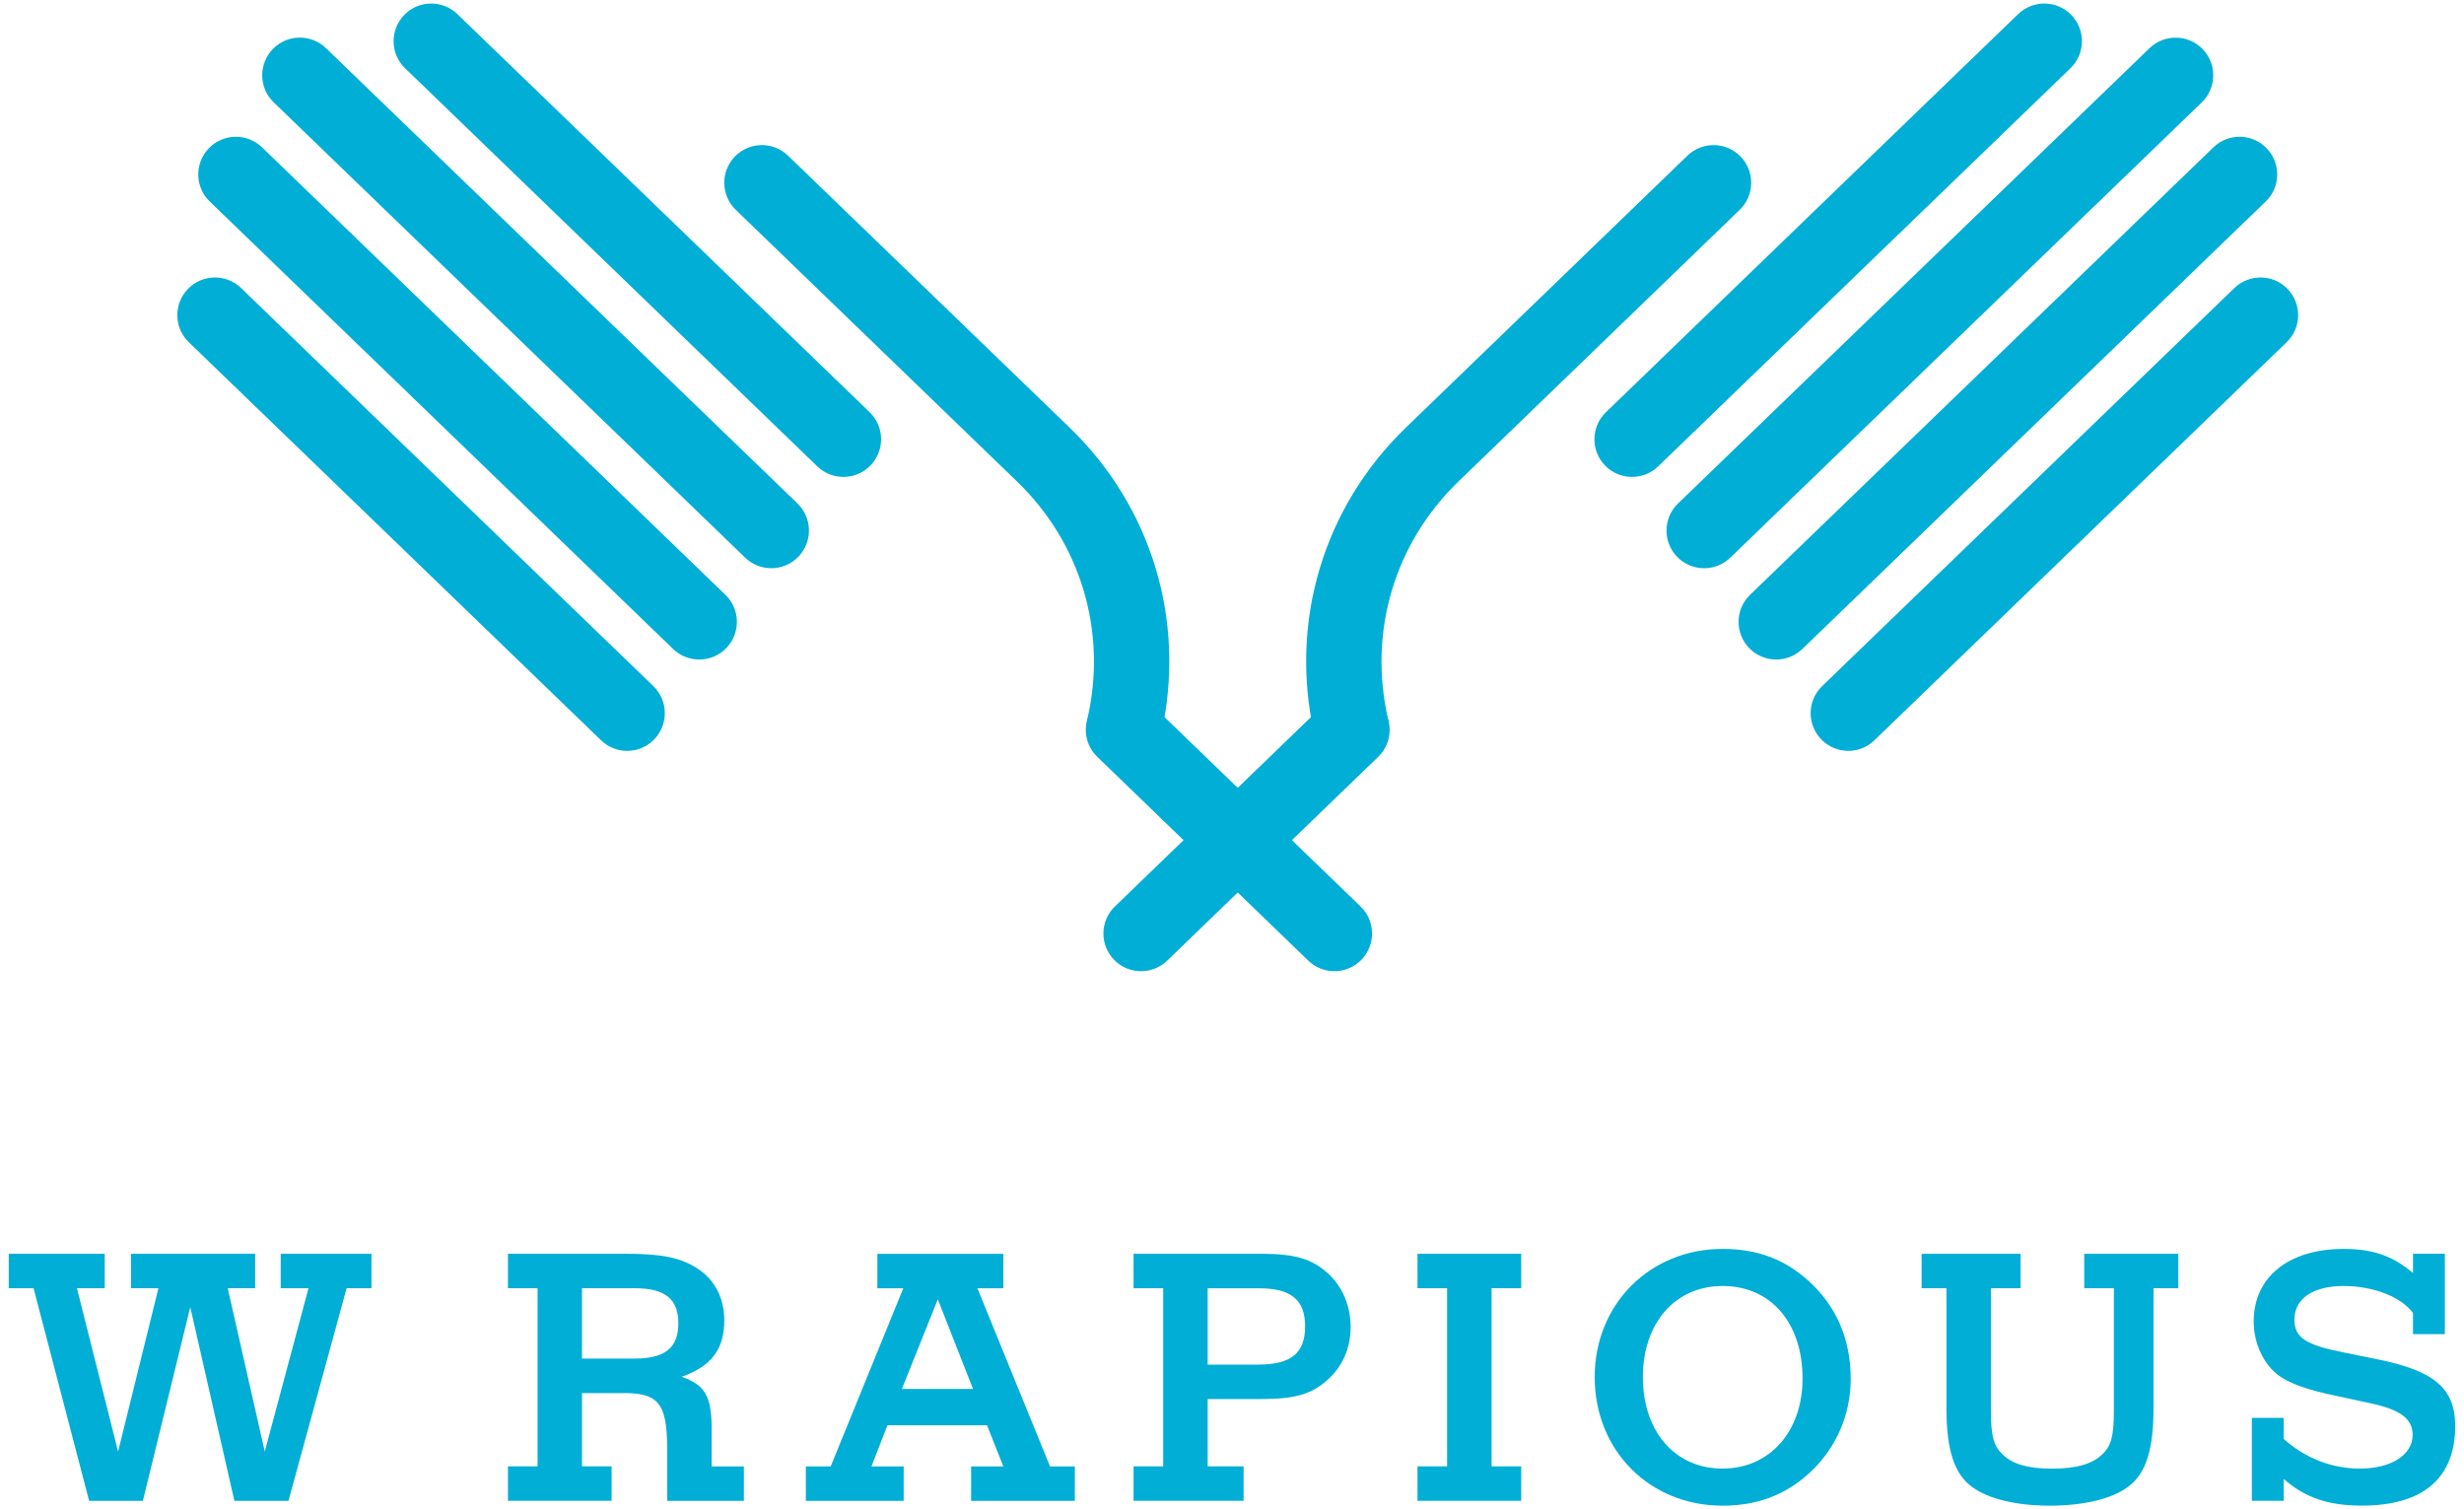 <?xml version="1.0" encoding="utf-8"?>
<!-- Generator: Adobe Illustrator 23.0.2, SVG Export Plug-In . SVG Version: 6.00 Build 0)  -->
<svg version="1.1" id="Layer_1" xmlns="http://www.w3.org/2000/svg" xmlns:xlink="http://www.w3.org/1999/xlink" x="0px" y="0px"
	 viewBox="0 0 400 245" style="enable-background:new 0 0 400 245;" xml:space="preserve">
<style type="text/css">
	.st0{fill-rule:evenodd;clip-rule:evenodd;fill:#00378B;}
	.st1{clip-path:url(#SVGID_2_);fill-rule:evenodd;clip-rule:evenodd;fill:#00378B;}
	.st2{fill:#2A2676;}
	.st3{fill:#D1D700;}
	.st4{fill:#FFFFFF;}
	.st5{fill:#82CDE3;}
	.st6{fill:#2C2582;}
	.st7{fill:#44B4E4;}
	.st8{fill:#201F1E;}
	.st9{fill:#32324B;}
	.st10{fill:#00D2FF;}
	.st11{fill:#FF4B19;}
	.st12{fill:#00B26D;}
	.st13{fill:#0067A6;}
	.st14{fill:#231F20;}
	.st15{fill:#CC0000;}
	.st16{fill:#2F1157;}
	.st17{clip-path:url(#SVGID_4_);}
	.st18{clip-path:url(#SVGID_6_);}
	.st19{fill:#00AED6;}
	.st20{clip-path:url(#SVGID_10_);}
	.st21{clip-path:url(#SVGID_12_);fill:#004361;}
	.st22{clip-path:url(#SVGID_14_);}
	.st23{clip-path:url(#SVGID_16_);fill:#009BBA;}
	.st24{clip-path:url(#SVGID_18_);}
	.st25{clip-path:url(#SVGID_20_);fill:#52E2FF;}
	.st26{clip-path:url(#SVGID_22_);}
	.st27{clip-path:url(#SVGID_24_);fill:#004361;}
	.st28{clip-path:url(#SVGID_26_);}
	.st29{clip-path:url(#SVGID_28_);fill:#0D9CB9;}
	.st30{fill:none;}
	.st31{fill:#D6D8D6;}
	.st32{fill:#006DAA;}
	.st33{fill:#797E82;}
	.st34{fill:#626363;}
	.st35{fill:#F05928;}
	.st36{fill:#FF0033;}
	.st37{fill:#010101;}
	.st38{fill:#42A9D2;}
	.st39{fill:#737373;}
	.st40{fill:#868686;}
	.st41{fill:#008ED3;}
	.st42{fill:#3D3D3D;}
	.st43{fill:#F8BE34;}
	.st44{fill:#FECB33;stroke:#333333;stroke-width:2.722;stroke-miterlimit:10;stroke-opacity:0;}
	.st45{fill:#EAA536;stroke:#333333;stroke-width:2.722;stroke-miterlimit:10;stroke-opacity:0;}
	.st46{fill:#EF4136;}
	.st47{fill:#FFD100;}
	.st48{fill:none;stroke:#221F1F;stroke-width:0.339;}
	.st49{fill:none;stroke:#221F1F;stroke-width:0.113;}
	.st50{fill:#157715;}
	.st51{fill:#3D3E3F;}
	.st52{fill:none;stroke:#3D3E3F;stroke-width:0.238;stroke-miterlimit:10;}
	.st53{fill:#363E49;}
	.st54{fill:#91C9E5;}
	.st55{fill:url(#SVGID_29_);}
	.st56{fill:url(#SVGID_30_);}
	.st57{fill:url(#SVGID_31_);}
	.st58{fill:url(#SVGID_32_);}
	.st59{fill:url(#SVGID_33_);}
	.st60{fill:url(#SVGID_34_);}
	.st61{fill:url(#SVGID_35_);}
	.st62{fill:url(#SVGID_36_);}
	.st63{fill:url(#SVGID_37_);}
	.st64{fill:url(#SVGID_38_);}
	.st65{fill:url(#SVGID_39_);}
	.st66{fill:url(#SVGID_40_);}
	.st67{fill:url(#SVGID_41_);}
	.st68{fill:url(#SVGID_42_);}
	.st69{fill:url(#SVGID_43_);}
	.st70{fill:url(#SVGID_44_);}
	.st71{fill:url(#SVGID_45_);}
	.st72{fill:url(#SVGID_46_);}
	.st73{fill:url(#SVGID_47_);}
	.st74{fill:url(#SVGID_48_);}
	.st75{fill:url(#SVGID_49_);}
	.st76{fill:url(#SVGID_50_);}
	.st77{fill:url(#SVGID_51_);}
</style>
<g>
	<g>
		<g>
			<path class="st19" d="M132.67,75.7L65.76,11.08c-2.43-2.34-2.49-6.21-0.15-8.64l0,0c2.34-2.43,6.21-2.49,8.64-0.15l66.92,64.62
				c2.43,2.34,2.49,6.21,0.15,8.64l0,0C138.97,77.98,135.1,78.05,132.67,75.7z"/>
		</g>
		<g>
			<path class="st19" d="M120.97,90.53L44.43,16.61c-2.43-2.34-2.49-6.21-0.15-8.64l0,0c2.34-2.43,6.21-2.49,8.64-0.15l76.54,73.91
				c2.43,2.34,2.49,6.21,0.15,8.64v0C127.26,92.8,123.4,92.87,120.97,90.53z"/>
		</g>
		<g>
			<path class="st19" d="M109.27,105.35L34.05,32.71c-2.43-2.34-2.49-6.21-0.15-8.64l0,0c2.34-2.43,6.21-2.49,8.64-0.15l75.22,72.64
				c2.43,2.34,2.49,6.21,0.15,8.64l0,0C115.56,107.63,111.69,107.69,109.27,105.35z"/>
		</g>
		<g>
			<path class="st19" d="M97.57,120.17L30.65,55.55c-2.43-2.34-2.49-6.21-0.15-8.64l0,0c2.34-2.43,6.21-2.49,8.64-0.15l66.92,64.62
				c2.43,2.34,2.49,6.21,0.15,8.64l0,0C103.86,122.45,99.99,122.52,97.57,120.17z"/>
		</g>
		<g>
			<path class="st19" d="M178.31,122.15c-1.48-1.43-2.2-3.57-1.72-5.73c3.12-13.99-1.16-28.27-11.45-38.22l-45.7-44.14
				c-2.43-2.34-2.49-6.21-0.15-8.64s6.21-2.49,8.64-0.15l45.7,44.14c13.38,12.92,18.95,31.49,14.89,49.67
				c-0.73,3.29-4,5.36-7.29,4.63C180.08,123.46,179.09,122.9,178.31,122.15z"/>
		</g>
		<g>
			<path class="st19" d="M212.38,155.94l-34.25-33.08c-2.43-2.34-2.49-6.21-0.15-8.64v0c2.34-2.43,6.21-2.49,8.64-0.15l34.25,33.08
				c2.43,2.34,2.49,6.21,0.15,8.64l0,0C218.68,158.22,214.81,158.29,212.38,155.94z"/>
		</g>
	</g>
	<g>
		<path class="st19" d="M269.19,75.7l66.92-64.62c2.43-2.34,2.49-6.21,0.15-8.64v0c-2.34-2.43-6.21-2.49-8.64-0.15L260.7,66.92
			c-2.43,2.34-2.49,6.21-0.15,8.64v0C262.89,77.98,266.76,78.05,269.19,75.7z"/>
		<path class="st19" d="M280.89,90.53l76.54-73.91c2.43-2.34,2.49-6.21,0.15-8.64v0c-2.34-2.43-6.21-2.49-8.64-0.15L272.4,81.74
			c-2.43,2.34-2.49,6.21-0.15,8.64v0C274.59,92.8,278.46,92.87,280.89,90.53z"/>
		<path class="st19" d="M292.59,105.35l75.22-72.64c2.43-2.34,2.49-6.21,0.15-8.64v0c-2.34-2.43-6.21-2.49-8.64-0.15l-75.22,72.64
			c-2.43,2.34-2.49,6.21-0.15,8.64v0C286.3,107.63,290.16,107.69,292.59,105.35z"/>
		<path class="st19" d="M304.29,120.17l66.92-64.62c2.43-2.34,2.49-6.21,0.15-8.64v0c-2.34-2.43-6.21-2.49-8.64-0.15l-66.92,64.62
			c-2.43,2.34-2.49,6.21-0.15,8.64v0C298,122.45,301.87,122.52,304.29,120.17z"/>
		<path class="st19" d="M223.55,122.15c1.48-1.43,2.2-3.57,1.72-5.73c-3.12-13.99,1.16-28.27,11.45-38.22l45.7-44.14
			c2.43-2.34,2.49-6.21,0.15-8.64s-6.21-2.49-8.64-0.15l-45.7,44.14c-13.38,12.92-18.95,31.49-14.89,49.67
			c0.73,3.29,4,5.36,7.29,4.63C221.78,123.46,222.77,122.9,223.55,122.15z"/>
		<path class="st19" d="M189.48,155.94l34.25-33.08c2.43-2.34,2.49-6.21,0.15-8.64l0,0c-2.34-2.43-6.21-2.49-8.64-0.15l-34.25,33.08
			c-2.43,2.34-2.49,6.21-0.15,8.64v0C183.18,158.22,187.05,158.29,189.48,155.94z"/>
	</g>
	<g>
		<path class="st19" d="M60.3,209.12h-4.03l-9.44,34.52h-8.78l-7.16-31.45l-7.7,31.45h-8.72l-9.02-34.52H1.42v-5.59H17v5.59h-4.51
			l6.68,26.52l6.55-26.52h-4.45v-5.59h20.15v5.59h-4.45l6.01,26.52l7.1-26.52h-4.51v-5.59H60.3V209.12z"/>
		<path class="st19" d="M94.48,238.04h4.81v5.59H82.46v-5.59h4.81v-28.92h-4.81v-5.59h19.3c5.71,0,8.84,0.66,11.49,2.41
			c2.77,1.8,4.33,4.81,4.33,8.36c0,4.69-2.04,7.46-6.92,9.2c3.79,1.32,4.81,3.13,4.87,8.18v6.37h5.23v5.59h-12.45v-8.72
			c-0.06-7.28-1.5-8.9-7.64-8.78h-6.19V238.04z M103.02,220.54c4.93,0,7.1-1.74,7.1-5.71c0-3.97-2.16-5.71-7.1-5.71h-8.54v11.42
			H103.02z"/>
		<path class="st19" d="M144.06,231.37l-2.59,6.68h5.23v5.59h-15.88v-5.59h4.03l11.79-28.92h-4.21v-5.59h20.45v5.59h-4.21
			l11.79,28.92h4.03v5.59h-16.84v-5.59h5.23l-2.65-6.68H144.06z M152.24,210.92l-5.83,14.55h11.55L152.24,210.92z"/>
		<path class="st19" d="M196.05,238.04h5.83v5.59h-17.86v-5.59h4.81v-28.92h-4.81v-5.59h20.75c5.47,0,8.24,0.84,10.82,3.19
			c2.35,2.16,3.67,5.29,3.67,8.66c0,3.37-1.26,6.37-3.67,8.54c-2.65,2.41-5.35,3.19-10.82,3.19h-8.72V238.04z M204.35,221.51
			c5.23,0,7.52-1.86,7.52-6.19c0-4.33-2.29-6.19-7.52-6.19h-8.3v12.39H204.35z"/>
		<path class="st19" d="M246.95,203.53v5.59h-4.81v28.92h4.81v5.59h-16.84v-5.59h4.81v-28.92h-4.81v-5.59H246.95z"/>
		<path class="st19" d="M293.52,207.86c4.57,4.09,6.92,9.5,6.92,16c0,5.89-2.47,11.49-6.92,15.45c-3.85,3.43-8.36,5.11-13.89,5.11
			c-11.85,0-20.75-8.96-20.75-20.87c0-11.85,8.96-20.81,20.75-20.81C285.22,202.74,289.61,204.37,293.52,207.86z M266.7,223.55
			c0,8.84,5.23,14.85,12.93,14.85c7.64,0,12.99-6.01,12.99-14.61c0-9.08-5.17-15.03-12.99-15.03
			C271.94,208.76,266.7,214.77,266.7,223.55z"/>
		<path class="st19" d="M353.63,209.12h-4.03v19.42c0,6.86-1.26,10.76-4.21,12.87c-2.59,1.92-7.22,3.01-12.63,3.01
			c-5.35,0-9.98-1.08-12.57-3.01c-2.95-2.11-4.21-6.01-4.21-12.87v-19.42h-4.03v-5.59h16.06v5.59h-4.81v19.84
			c0,4.15,0.42,5.77,1.92,7.16c1.56,1.56,4.15,2.29,8,2.29c3.85,0,6.49-0.72,8.12-2.29c1.5-1.38,1.92-3.01,1.92-7.16v-19.84h-4.81
			v-5.59h15.27V209.12z"/>
		<path class="st19" d="M396.89,216.58h-5.17v-3.43c-1.92-2.65-6.49-4.39-11.25-4.39c-4.99,0-8,2.04-8,5.47
			c0,2.89,1.8,4.09,7.88,5.29l5.59,1.14c9.26,1.86,12.63,4.75,12.63,10.82c0,8.48-5.23,12.93-15.15,12.93
			c-5.41,0-9.2-1.26-12.69-4.33v3.55h-5.17v-13.47h5.17v3.43c3.49,3.13,7.82,4.81,12.39,4.81c5.05,0,8.54-2.23,8.54-5.47
			c0-2.59-1.98-4.09-6.74-5.11l-5.83-1.26c-4.39-0.9-7.4-1.98-9.14-3.25c-2.47-1.8-4.09-5.23-4.09-8.78
			c0-7.22,5.65-11.79,14.61-11.79c4.69,0,7.88,1.08,11.25,3.91v-3.13h5.17V216.58z"/>
	</g>
</g>
<g>
	<g>
		<defs>
			<path id="SVGID_21_" d="M794.4,94.74c0-1.36-0.26-2.71-0.79-4.07c-0.53-1.36-1.3-2.58-2.32-3.67c-1.02-1.09-2.32-2-3.9-2.71
				c-1.58-0.72-3.39-1.07-5.43-1.07c-2.19,0-4.13,0.36-5.83,1.07c-1.7,0.72-3.11,1.62-4.24,2.71c-1.13,1.09-2,2.32-2.6,3.67
				c-0.6,1.36-0.9,2.71-0.9,4.07H794.4z M807.41,119.15l-1.87,1.86c-1.02,1.02-2.49,2.09-4.41,3.22c-1.92,1.13-4.37,2.15-7.35,3.05
				c-2.98,0.9-6.54,1.36-10.69,1.36c-4.22,0-8.07-0.72-11.54-2.15c-3.47-1.43-6.43-3.41-8.88-5.93c-2.45-2.52-4.34-5.56-5.66-9.1
				c-1.32-3.54-1.98-7.46-1.98-11.75c0-3.92,0.66-7.55,1.98-10.91c1.32-3.35,3.17-6.27,5.54-8.76s5.2-4.45,8.48-5.88
				c3.28-1.43,6.92-2.15,10.91-2.15c4.83,0,8.92,0.89,12.27,2.66c3.36,1.77,6.05,4.09,8.09,6.95c2.04,2.86,3.51,6.1,4.41,9.72
				c0.9,3.62,1.36,7.31,1.36,11.08v1.92H768.5c0,1.96,0.43,3.73,1.3,5.31c0.87,1.58,2,2.94,3.39,4.07c1.4,1.13,2.98,2,4.75,2.6
				c1.77,0.6,3.53,0.9,5.26,0.9c2.56,0,4.81-0.24,6.73-0.73c1.92-0.49,3.56-1.05,4.92-1.7c1.36-0.64,2.47-1.32,3.34-2.03
				c0.87-0.72,1.53-1.3,1.98-1.75L807.41,119.15z M729.55,85.36c-1.06-0.38-2.15-0.66-3.28-0.85c-1.13-0.19-2.9-0.28-5.32-0.28
				c-2.71,0-5.09,0.45-7.13,1.36c-2.04,0.9-3.77,2.11-5.2,3.62c-1.43,1.51-2.51,3.26-3.22,5.26c-0.72,2-1.07,4.09-1.07,6.27
				c0,4.07,1.02,7.5,3.05,10.28s5.32,4.18,9.84,4.18c4.07,0,7.14-0.87,9.22-2.6c2.07-1.73,3.11-4.48,3.11-8.25V85.36z
				 M701.84,135.42c2.11,1.43,4.39,2.47,6.84,3.11c2.45,0.64,5.33,0.96,8.65,0.96c3.47,0,6.37-1.05,8.71-3.16
				c2.34-2.11,3.51-5.05,3.51-8.82v-5.76c-1.81,1.51-3.79,2.73-5.94,3.67c-2.15,0.94-5,1.41-8.54,1.41c-3.85,0-7.26-0.64-10.24-1.92
				c-2.98-1.28-5.52-3.07-7.63-5.37c-2.11-2.3-3.71-5.01-4.81-8.14c-1.09-3.13-1.64-6.57-1.64-10.34c0-3.92,0.7-7.61,2.09-11.08
				c1.4-3.47,3.39-6.48,5.99-9.04c2.6-2.56,5.75-4.58,9.44-6.05c3.69-1.47,7.84-2.2,12.44-2.2s8.84,0.38,12.72,1.13
				c3.88,0.75,7.03,1.54,9.44,2.37v51.54c0,3.69-0.64,6.97-1.92,9.83c-1.28,2.86-3.05,5.27-5.32,7.23
				c-2.26,1.96-4.94,3.45-8.03,4.46c-3.09,1.02-6.45,1.53-10.07,1.53c-2.79,0-5.26-0.13-7.41-0.4c-2.15-0.26-4.07-0.62-5.77-1.07
				c-1.7-0.45-3.24-1.02-4.64-1.7c-1.4-0.68-2.7-1.47-3.9-2.37L701.84,135.42z M665.69,102.87c-1.36-0.08-2.68-0.15-3.96-0.23
				c-1.06-0.08-2.17-0.13-3.34-0.17c-1.17-0.04-2.17-0.06-3-0.06c-4.3,0-7.31,0.85-9.05,2.54s-2.6,3.64-2.6,5.82
				c0,2.26,0.81,4.03,2.43,5.31c1.62,1.28,4.02,1.92,7.18,1.92c1.58,0,3.11-0.26,4.58-0.79c1.47-0.53,2.77-1.24,3.9-2.15
				c1.13-0.9,2.05-1.96,2.77-3.16c0.72-1.21,1.07-2.49,1.07-3.84V102.87z M665.69,121.86c-1.43,1.73-3.62,3.28-6.56,4.63
				c-2.94,1.36-6.22,2.03-9.84,2.03c-2.19,0-4.35-0.34-6.5-1.02s-4.11-1.71-5.88-3.11c-1.77-1.39-3.2-3.18-4.3-5.37
				c-1.09-2.18-1.64-4.75-1.64-7.69c0-3.01,0.57-5.71,1.7-8.08c1.13-2.37,2.71-4.37,4.75-5.99c2.04-1.62,4.49-2.84,7.35-3.67
				c2.87-0.83,6.03-1.24,9.5-1.24c1.06,0,2.22,0.02,3.51,0.06c1.28,0.04,2.53,0.09,3.73,0.17c1.36,0.08,2.75,0.15,4.18,0.23v-1.24
				c0-2.64-1.06-4.71-3.17-6.22c-2.11-1.51-4.86-2.26-8.26-2.26c-3.77,0-6.79,0.49-9.05,1.47c-2.26,0.98-4.26,2.03-5.99,3.16
				l-6.11-9.04c1.06-0.75,2.26-1.53,3.62-2.32c1.36-0.79,2.94-1.51,4.75-2.15c1.81-0.64,3.9-1.17,6.28-1.58
				c2.38-0.41,5.15-0.62,8.31-0.62c3.39,0,6.47,0.47,9.22,1.41c2.75,0.94,5.11,2.26,7.07,3.96c1.96,1.7,3.47,3.73,4.52,6.1
				c1.06,2.37,1.58,4.95,1.58,7.74v35.6h-12.44L665.69,121.86z M586.62,100.05L567.4,73.83h16.85l10.63,15.37l10.75-15.37h15.04
				l-18.66,24.86l20.7,28.14h-16.85l-12.1-17.29l-12.22,17.29h-15.04L586.62,100.05z"/>
		</defs>
		<clipPath id="SVGID_2_">
			<use xlink:href="#SVGID_21_"  style="overflow:visible;"/>
		</clipPath>
		<g style="clip-path:url(#SVGID_2_);">
			<defs>
				<rect id="SVGID_23_" x="260.68" y="-270.12" width="1395.97" height="785.23"/>
			</defs>
			<clipPath id="SVGID_4_">
				<use xlink:href="#SVGID_23_"  style="overflow:visible;"/>
			</clipPath>
		</g>
	</g>
	<g>
		<defs>
			<path id="SVGID_25_" d="M793.48,185.04h-2.01v-8.5l-7.39-11.23h2.51l5.94,9.56l6-9.56h2.34l-7.39,11.23V185.04z M762.05,185.04
				h-2.01v-17.95h-6.61v-1.78h15.23v1.78h-6.61V185.04z M735.39,185.04h-2.01V165.3h2.01V185.04z M703.6,174.08h3.49
				c1.62,0,2.86-0.29,3.74-0.88c0.87-0.59,1.31-1.46,1.31-2.63c0-0.65-0.12-1.2-0.36-1.64c-0.24-0.45-0.58-0.81-1-1.09
				c-0.43-0.28-0.95-0.48-1.56-0.61c-0.61-0.13-1.29-0.2-2.04-0.2h-3.57V174.08z M703.6,185.04h-2.01V165.3h5.8
				c0.97,0,1.86,0.09,2.69,0.28s1.54,0.49,2.15,0.91c0.6,0.42,1.07,0.96,1.41,1.63c0.33,0.67,0.5,1.49,0.5,2.45
				c0,0.72-0.13,1.38-0.39,1.98c-0.26,0.59-0.61,1.11-1.06,1.55c-0.45,0.44-0.98,0.79-1.59,1.05c-0.61,0.26-1.28,0.43-2.01,0.5
				l5.78,9.39h-2.46l-5.47-9.23h-3.35V185.04z M673.98,185.54c-1.49,0-2.71-0.26-3.65-0.77c-0.95-0.51-1.7-1.16-2.26-1.94
				c-0.56-0.78-0.94-1.63-1.16-2.55c-0.21-0.92-0.32-1.79-0.32-2.61V165.3h2.01v12.15c0,0.8,0.09,1.58,0.28,2.33
				c0.19,0.75,0.49,1.42,0.91,2.01c0.42,0.59,0.97,1.06,1.66,1.42c0.69,0.36,1.53,0.54,2.54,0.54c1,0,1.85-0.18,2.54-0.54
				c0.69-0.36,1.24-0.84,1.66-1.42c0.42-0.59,0.72-1.25,0.91-2.01c0.19-0.75,0.28-1.53,0.28-2.33V165.3h2.01v12.38
				c0,0.82-0.11,1.69-0.32,2.61c-0.21,0.92-0.6,1.77-1.16,2.55c-0.56,0.78-1.32,1.43-2.27,1.94
				C676.66,185.28,675.45,185.54,673.98,185.54z M648.16,181.86c-0.33,0.5-0.74,0.98-1.21,1.42c-0.47,0.45-1.02,0.84-1.65,1.17
				s-1.31,0.6-2.06,0.79c-0.75,0.2-1.58,0.29-2.47,0.29c-1.49,0-2.86-0.26-4.13-0.78c-1.26-0.52-2.35-1.24-3.26-2.16
				c-0.91-0.92-1.62-2.01-2.13-3.28c-0.51-1.26-0.77-2.65-0.77-4.15s0.26-2.89,0.78-4.15c0.52-1.26,1.24-2.36,2.16-3.28
				c0.92-0.92,2.01-1.64,3.26-2.16c1.26-0.52,2.62-0.78,4.09-0.78c0.73,0,1.44,0.07,2.13,0.22c0.7,0.15,1.35,0.36,1.97,0.63
				c0.61,0.27,1.17,0.59,1.67,0.98c0.5,0.38,0.92,0.81,1.26,1.3l-1.67,1.23c-0.2-0.32-0.48-0.63-0.82-0.95
				c-0.34-0.32-0.75-0.59-1.21-0.84c-0.46-0.24-0.97-0.44-1.52-0.59c-0.55-0.15-1.14-0.22-1.77-0.22c-1.28,0-2.43,0.23-3.45,0.7
				c-1.01,0.46-1.87,1.09-2.58,1.88c-0.71,0.79-1.25,1.71-1.62,2.75c-0.37,1.04-0.56,2.14-0.56,3.29s0.19,2.25,0.57,3.29
				s0.93,1.96,1.63,2.75c0.71,0.79,1.57,1.42,2.58,1.88c1.01,0.46,2.15,0.7,3.42,0.7c1.13,0,2.21-0.23,3.24-0.7
				c1.02-0.46,1.88-1.21,2.57-2.23L648.16,181.86z M601.94,183.25h10.57v1.78h-12.58V165.3h12.25v1.78h-10.24v6.8h9.57v1.76h-9.57
				V183.25z M578.68,168.48c-0.43-0.59-0.98-1.07-1.65-1.44c-0.67-0.36-1.48-0.54-2.43-0.54c-0.48,0-0.98,0.07-1.48,0.22
				c-0.5,0.15-0.96,0.38-1.37,0.68c-0.41,0.31-0.74,0.69-0.99,1.16c-0.25,0.46-0.38,1.01-0.38,1.64s0.12,1.15,0.36,1.56
				s0.56,0.76,0.96,1.05c0.4,0.29,0.86,0.53,1.37,0.71c0.51,0.19,1.05,0.37,1.6,0.56c0.69,0.22,1.38,0.46,2.08,0.72
				c0.7,0.26,1.33,0.6,1.88,1.02c0.56,0.42,1.01,0.95,1.37,1.59s0.53,1.45,0.53,2.44c0,0.98-0.19,1.84-0.57,2.55
				c-0.38,0.72-0.87,1.31-1.48,1.77c-0.6,0.46-1.29,0.81-2.06,1.03c-0.77,0.22-1.55,0.33-2.33,0.33c-0.6,0-1.19-0.06-1.79-0.18
				s-1.16-0.3-1.7-0.54c-0.54-0.24-1.04-0.55-1.51-0.92c-0.47-0.37-0.87-0.8-1.23-1.28l1.73-1.28c0.43,0.71,1.03,1.3,1.8,1.77
				c0.77,0.47,1.68,0.71,2.72,0.71c0.5,0,1.01-0.08,1.53-0.24c0.52-0.16,0.99-0.4,1.41-0.72c0.42-0.33,0.76-0.72,1.03-1.2
				c0.27-0.47,0.4-1.03,0.4-1.66c0-0.69-0.13-1.26-0.4-1.71c-0.27-0.46-0.63-0.84-1.07-1.14c-0.45-0.31-0.96-0.56-1.53-0.77
				c-0.58-0.2-1.18-0.41-1.81-0.61c-0.65-0.2-1.29-0.44-1.93-0.7c-0.63-0.26-1.2-0.6-1.7-1.02s-0.91-0.93-1.21-1.55
				c-0.31-0.61-0.46-1.37-0.46-2.26c0-0.95,0.19-1.77,0.57-2.45c0.38-0.69,0.88-1.25,1.49-1.7c0.61-0.45,1.29-0.77,2.04-0.98
				s1.48-0.31,2.2-0.31c1.34,0,2.48,0.24,3.43,0.71s1.66,1.04,2.15,1.69L578.68,168.48z"/>
		</defs>
		<clipPath id="SVGID_6_">
			<use xlink:href="#SVGID_25_"  style="overflow:visible;"/>
		</clipPath>
		<g class="st18">
			<defs>
				<rect id="SVGID_27_" x="260.68" y="-270.12" width="1395.97" height="785.23"/>
			</defs>
			<clipPath id="SVGID_8_">
				<use xlink:href="#SVGID_27_"  style="overflow:visible;"/>
			</clipPath>
		</g>
	</g>
</g>
</svg>
